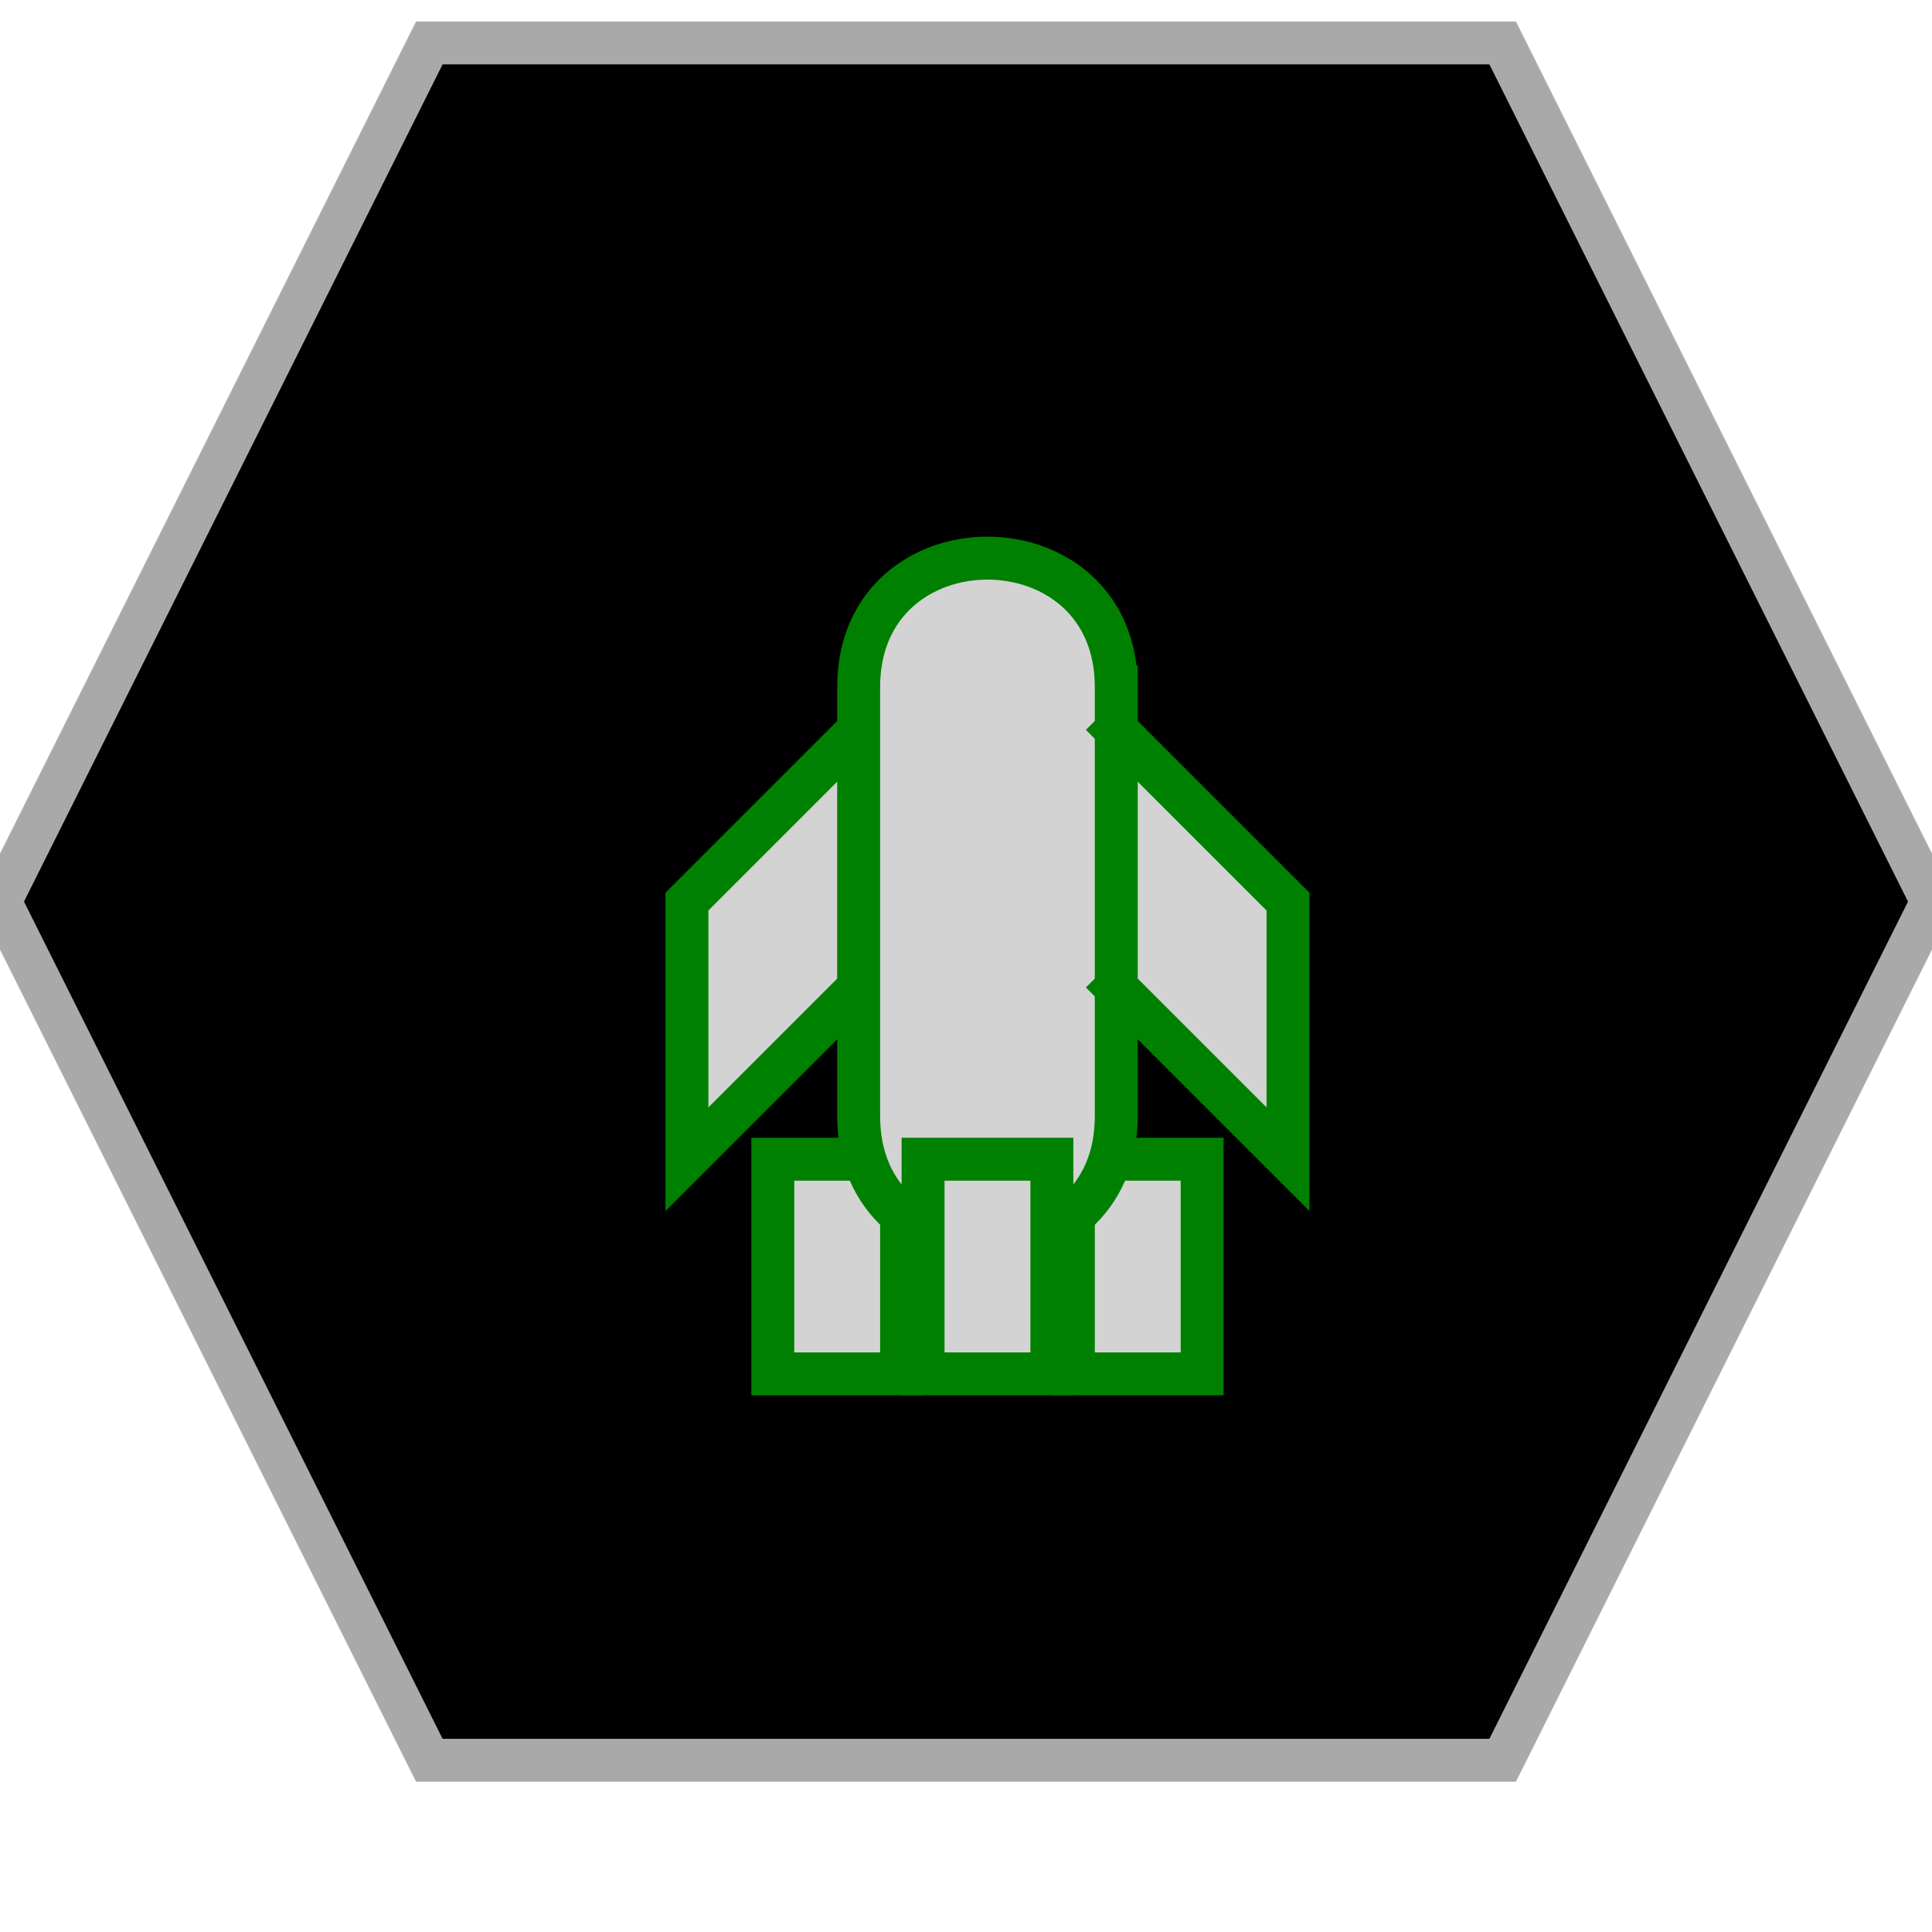 <?xml version="1.0" encoding="UTF-8"?>
<svg version="1.1" baseProfile="full" style="fill-opacity: 1; color-interpolation: auto; stroke: black; text-rendering: auto; stroke-linecap: square; stroke-miterlimit: 10; stroke-opacity: 1; shape-rendering: auto; fill: black; stroke-dasharray: none; font-weight: normal; stroke-width: 1; font-family: 'Dialog'; font-style: normal; stroke-linejoin: miter; stroke-dashoffset: 0pt; image-rendering: auto;" xmlns="http://www.w3.org/2000/svg" xmlns:xlink="http://www.w3.org/1999/xlink" xmlns:ev="http://www.w3.org/2001/xml-events" width="45" height="45">
  <defs id="genericDefs"/>
<g style="fill: black; stroke: darkgrey;"><path d="M10 41l-10 -20 10 -20 25 0 10 20 -10 20 Z"/></g>
<g style="fill: lightgrey; font-family: monospace; stroke: green;" transform="translate(23,21)">

<!-- Hydran Pegasus (e.g. PFT, PGV) -->
<rect x="-5" y="6" width="3" height="5" />
<rect x="2" y="6" width="3" height="5" />
<path d="M 3 -5 c 0 -4 -6 -4 -6 0 l 0 10 c 0 4 6 4 6 0 l 0 -10 M 3 -4 l 4 4 0 6 -4 -4 M -3 -4 l -4 4 0 6 4 -4 Z" />
<rect x="-1.5" y="6" width="3" height="5" />

</g>
</svg>
